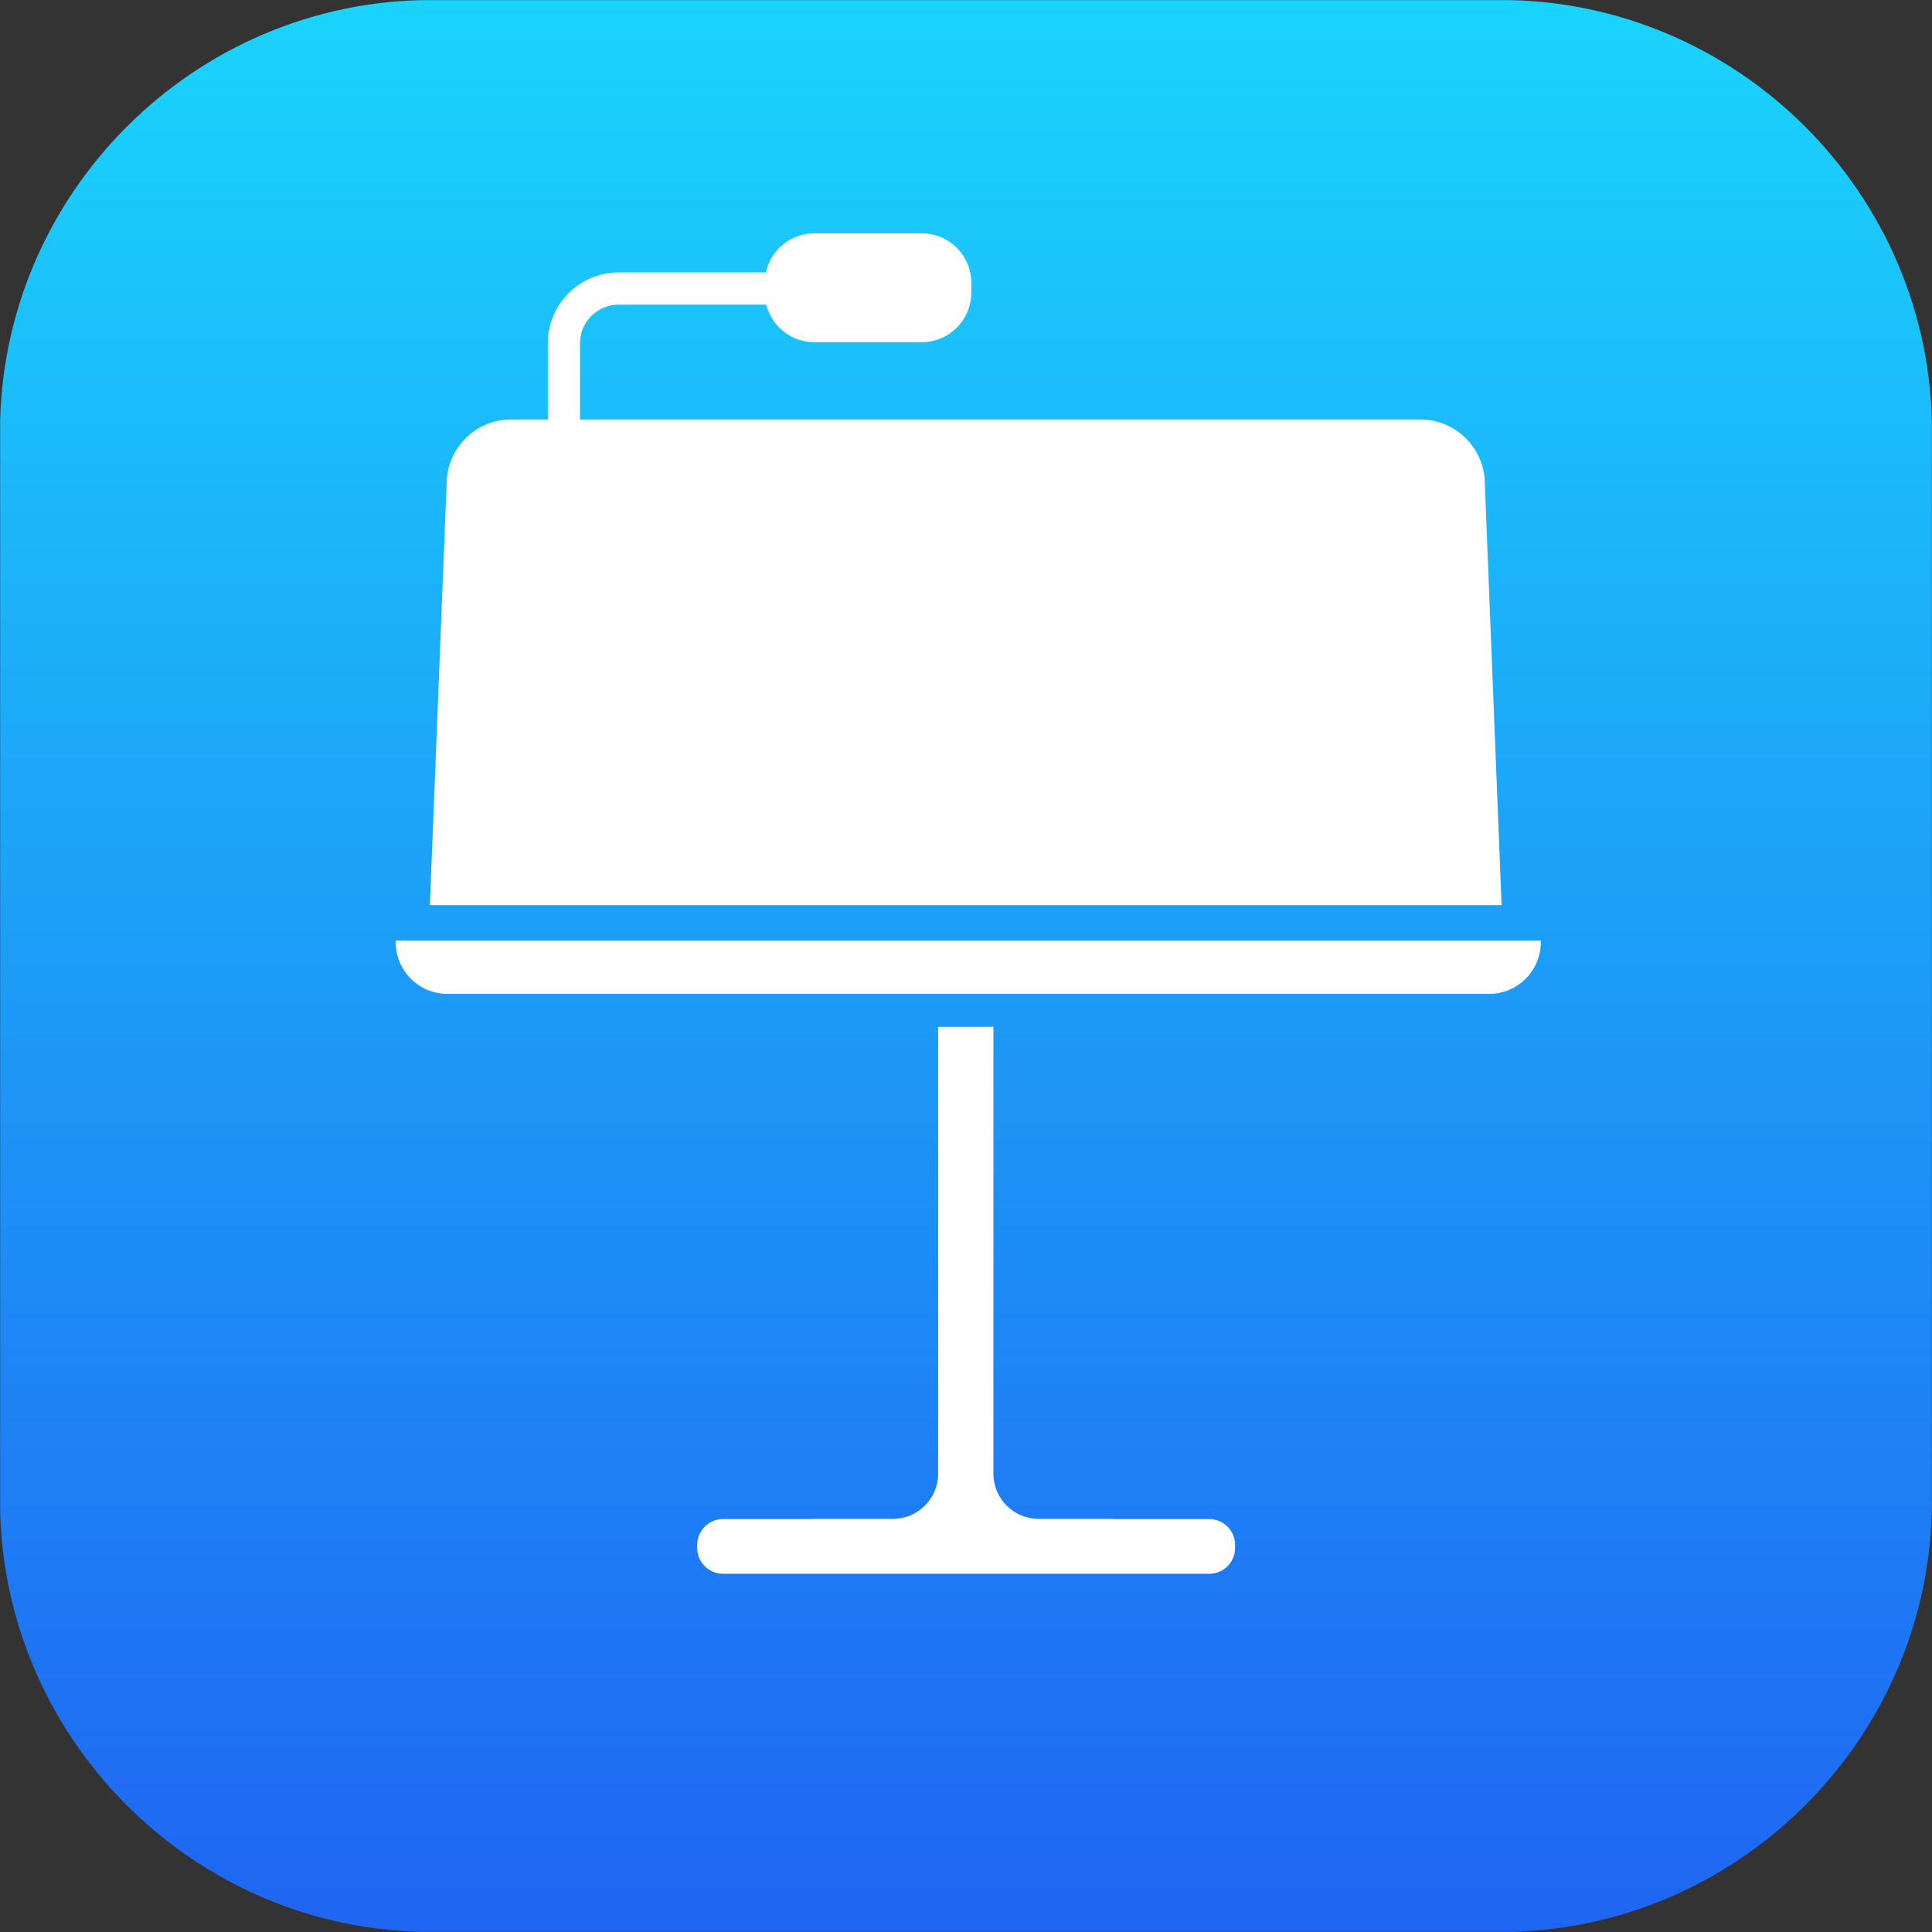 <svg xmlns="http://www.w3.org/2000/svg" xmlns:xlink="http://www.w3.org/1999/xlink" viewBox="0 0 300 300"><rect x="0" y="0" width="300" height="300" fill="#333333" stroke="none"/><defs><path id="a" d="M233 300H67c-36.85 0-67-30.15-67-67V67C0 30.15 30.15 0 67 0h166c36.85 0 67 30.15 67 67v166c0 36.85-30.15 67-67 67z"/></defs><clipPath id="b"><use xlink:href="#a" overflow="visible"/></clipPath><linearGradient id="c" gradientUnits="userSpaceOnUse" x1="150" y1=".026" x2="150" y2="299.974"><stop offset="0" stop-color="#1ad4fc"/><stop offset="1" stop-color="#1f65f2"/></linearGradient><path clip-path="url(#b)" fill="url(#c)" d="M.024.026h299.952v299.948H.024z"/><path d="M187.782 235.879h-15.074v-.032h-11.453c-3.85 0-7-3.15-7-7v-69.398h-8.583v69.398c0 3.85-3.15 7-7 7h-12.555v.032h-13.856c-2.2 0-4 1.8-4 4v.499c0 2.2 1.8 4 4 4h75.521c2.2 0 4-1.8 4-4v-.499c0-2.2-1.8-4-4-4zM61.446 146.048v.28c0 4.4 3.6 8 8 8h161.808c4.4 0 8-3.6 8-8v-.28H61.446zM230.562 75.135c0-5.5-4.5-10-10-10h-130.5V53.301c0-3.3 2.7-6 6-6h22.922c.827 3.336 3.847 5.831 7.43 5.831h16.743c4.214 0 7.662-3.448 7.662-7.662v-1.576c0-4.214-3.448-7.662-7.662-7.662h-16.743c-3.668 0-6.753 2.613-7.491 6.069h-22.86c-6.065 0-11 4.935-11 11v11.834h-5.71c-5.5 0-10 4.5-10 10l-2.605 65.406h166.417l-2.603-65.406z" clip-path="url(#b)" fill="#fff"/></svg>